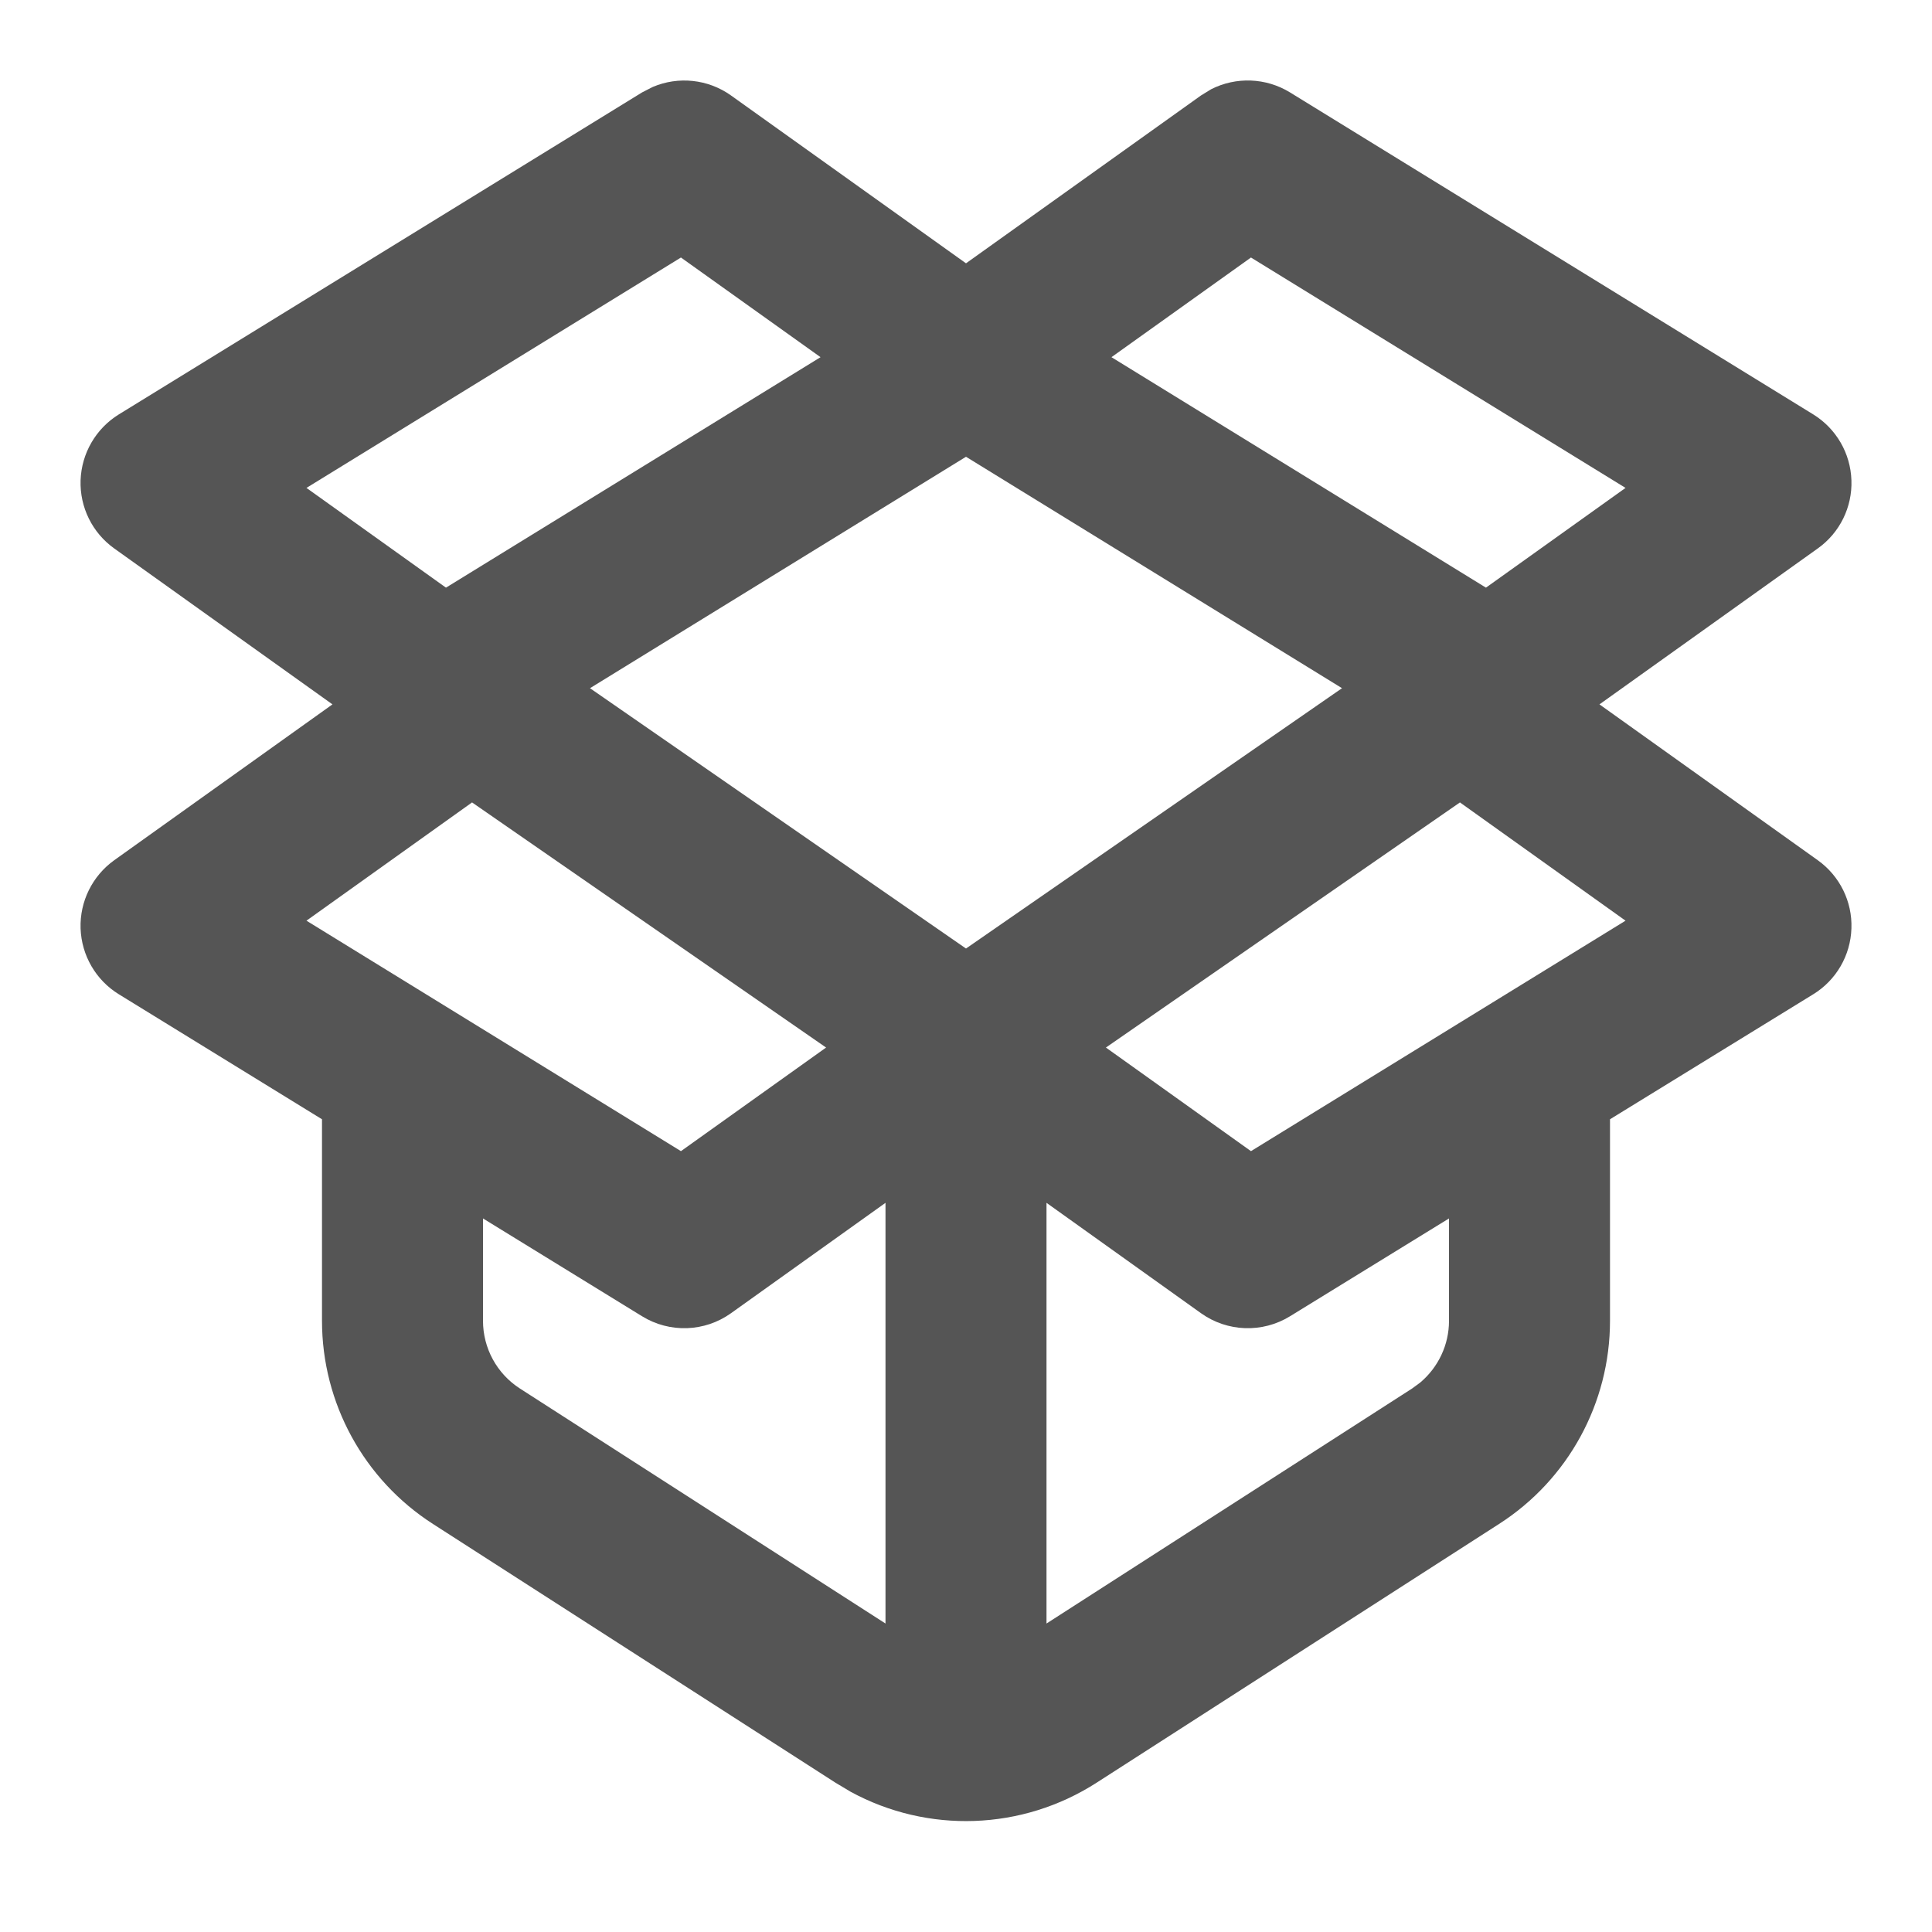 <svg width="24" height="24" viewBox="0 0 24 24" fill="none" xmlns="http://www.w3.org/2000/svg">
<path fill-rule="evenodd" clip-rule="evenodd" d="M15.046 1.108C15.354 0.952 15.725 0.964 16.025 1.148L22.525 5.148C22.81 5.324 22.988 5.631 22.999 5.966C23.011 6.3 22.854 6.619 22.581 6.813L19.869 8.75L22.581 10.686C22.854 10.881 23.011 11.199 22.999 11.534C22.988 11.869 22.81 12.176 22.525 12.351L20 13.904V16.408C20 17.429 19.481 18.38 18.622 18.931L13.623 22.145C12.696 22.741 11.524 22.779 10.567 22.258L10.378 22.145L5.378 18.931C4.52 18.38 4 17.429 4 16.408V13.904L1.476 12.351C1.191 12.176 1.013 11.869 1.001 11.534C0.99 11.199 1.147 10.881 1.419 10.686L4.13 8.75L1.419 6.813C1.147 6.619 0.99 6.301 1.001 5.966C1.013 5.631 1.191 5.324 1.476 5.148L7.976 1.148L8.109 1.08C8.426 0.945 8.795 0.982 9.081 1.186L12 3.271L14.919 1.186L15.046 1.108ZM9.081 16.313C8.754 16.547 8.319 16.562 7.976 16.351L6 15.136V16.408C6 16.748 6.173 17.065 6.459 17.249L11 20.168V14.942L9.081 16.313ZM13 20.168L17.541 17.249L17.643 17.174C17.867 16.985 18 16.706 18 16.408V15.136L16.025 16.351C15.682 16.562 15.247 16.547 14.919 16.313L13 14.942V20.168ZM3.807 11.437L8.459 14.3L10.262 13.013L5.864 9.968L3.807 11.437ZM13.738 13.013L15.54 14.3L20.193 11.437L18.136 9.968L13.738 13.013ZM7.329 8.549L12 11.783L16.671 8.549L12 5.674L7.329 8.549ZM3.807 6.061L5.54 7.3L10.193 4.437L8.459 3.199L3.807 6.061ZM13.807 4.437L18.459 7.3L20.193 6.061L15.54 3.199L13.807 4.437Z" fill="#555555"/>
</svg>
